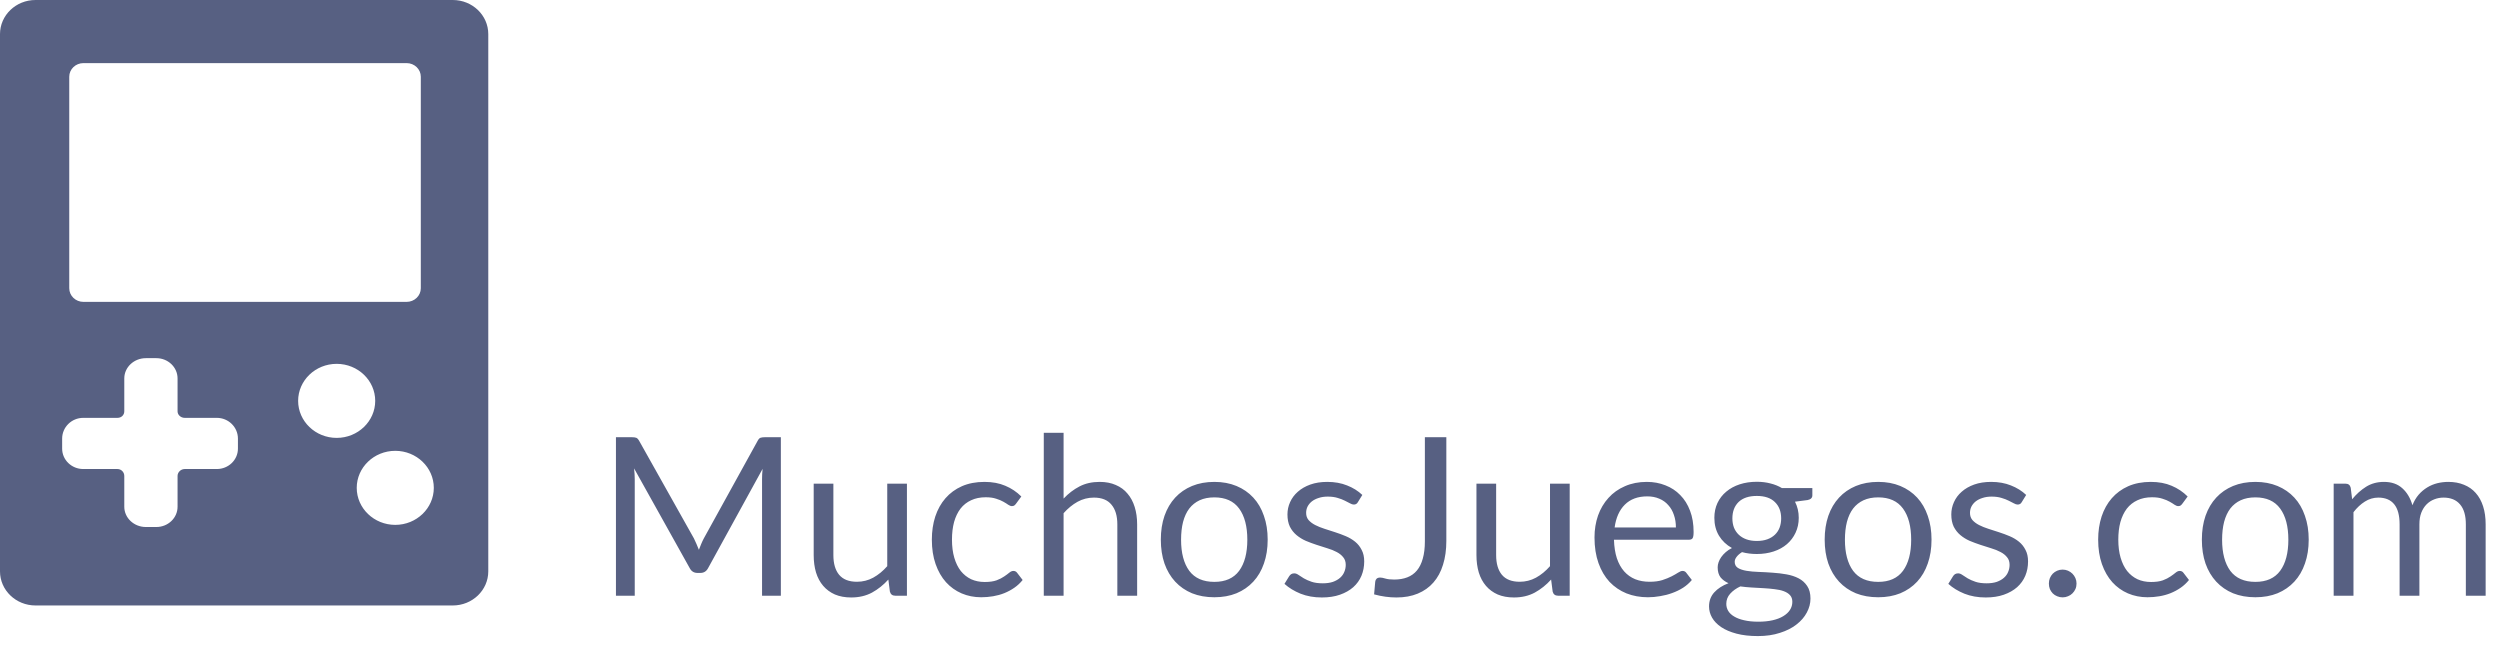 <svg width="256" height="66" viewBox="0 0 256 66" fill="none" xmlns="http://www.w3.org/2000/svg">
<g clip-path="url(#clip0_1001_2103)">
<path d="M46.364 0H3.636C1.628 0 0 1.564 0 3.493V58.507C0 60.436 1.628 62 3.636 62H46.364C48.372 62 50 60.436 50 58.507V3.493C50 1.564 48.372 0 46.364 0ZM7.091 7.859C7.091 7.088 7.742 6.462 8.545 6.462H41.636C42.44 6.462 43.091 7.088 43.091 7.859V29.515C43.091 30.287 42.44 30.913 41.636 30.913H8.545C7.742 30.913 7.091 30.287 7.091 29.515V7.859ZM24.364 45.943C24.364 47.093 23.396 48.028 22.206 48.028H18.92C18.52 48.028 18.182 48.353 18.182 48.737V51.894C18.182 53.036 17.208 53.966 16.011 53.966H14.938C13.719 53.966 12.727 53.036 12.727 51.894V48.737C12.727 48.346 12.414 48.028 12.028 48.028H8.521C7.332 48.028 6.364 47.093 6.364 45.943V44.912C6.364 43.741 7.332 42.789 8.521 42.789H12.028C12.427 42.789 12.727 42.5 12.727 42.117V38.749C12.727 37.606 13.719 36.676 14.938 36.676H16.011C17.208 36.676 18.182 37.606 18.182 38.749V42.117C18.182 42.487 18.513 42.789 18.92 42.789H22.206C23.396 42.789 24.364 43.741 24.364 44.912V45.943ZM30.529 41.049C30.529 38.958 32.299 37.258 34.475 37.258C36.651 37.258 38.422 38.958 38.422 41.049C38.422 43.139 36.651 44.84 34.475 44.84C32.299 44.84 30.529 43.139 30.529 41.049ZM40.475 53.747C38.299 53.747 36.529 52.046 36.529 49.956C36.529 47.865 38.299 46.165 40.475 46.165C42.651 46.165 44.422 47.865 44.422 49.956C44.422 52.046 42.651 53.747 40.475 53.747Z" fill="#576082"/>
</g>
<path d="M79.96 44.77V61H78.034V49.074C78.034 48.915 78.038 48.745 78.046 48.564C78.061 48.383 78.076 48.198 78.091 48.009L72.519 58.157C72.345 58.497 72.081 58.667 71.726 58.667H71.409C71.054 58.667 70.789 58.497 70.616 58.157L64.93 47.964C64.975 48.364 64.998 48.734 64.998 49.074V61H63.073V44.77H64.692C64.889 44.77 65.04 44.789 65.145 44.827C65.251 44.864 65.353 44.97 65.451 45.144L71.058 55.133C71.148 55.314 71.235 55.503 71.318 55.699C71.409 55.896 71.492 56.096 71.567 56.3C71.643 56.096 71.722 55.896 71.805 55.699C71.888 55.496 71.979 55.303 72.077 55.122L77.581 45.144C77.672 44.97 77.77 44.864 77.876 44.827C77.989 44.789 78.144 44.77 78.34 44.77H79.96ZM92.87 49.527V61H91.669C91.382 61 91.201 60.86 91.125 60.581L90.967 59.346C90.469 59.898 89.91 60.343 89.291 60.683C88.671 61.015 87.962 61.181 87.161 61.181C86.535 61.181 85.98 61.079 85.496 60.875C85.021 60.664 84.621 60.37 84.296 59.992C83.971 59.614 83.726 59.158 83.56 58.621C83.401 58.085 83.322 57.493 83.322 56.843V49.527H85.338V56.843C85.338 57.712 85.534 58.384 85.927 58.859C86.327 59.335 86.935 59.573 87.75 59.573C88.347 59.573 88.902 59.433 89.415 59.154C89.936 58.867 90.416 58.474 90.854 57.976V49.527H92.87ZM104.051 51.565C103.991 51.648 103.93 51.713 103.87 51.758C103.809 51.803 103.726 51.826 103.621 51.826C103.507 51.826 103.383 51.781 103.247 51.69C103.111 51.592 102.941 51.486 102.737 51.373C102.541 51.26 102.295 51.158 102.001 51.067C101.714 50.969 101.359 50.92 100.936 50.92C100.37 50.92 99.872 51.022 99.441 51.226C99.011 51.422 98.648 51.709 98.354 52.086C98.067 52.464 97.848 52.921 97.697 53.457C97.554 53.993 97.482 54.593 97.482 55.258C97.482 55.952 97.561 56.572 97.72 57.115C97.878 57.651 98.101 58.104 98.388 58.474C98.683 58.837 99.034 59.116 99.441 59.312C99.857 59.501 100.321 59.596 100.834 59.596C101.325 59.596 101.729 59.539 102.046 59.426C102.363 59.305 102.624 59.173 102.828 59.029C103.039 58.886 103.213 58.758 103.349 58.644C103.492 58.523 103.632 58.463 103.768 58.463C103.934 58.463 104.062 58.527 104.153 58.656L104.719 59.392C104.47 59.701 104.187 59.966 103.87 60.184C103.553 60.404 103.209 60.589 102.839 60.739C102.477 60.883 102.095 60.989 101.695 61.057C101.295 61.125 100.887 61.159 100.472 61.159C99.755 61.159 99.086 61.026 98.467 60.762C97.856 60.498 97.323 60.117 96.87 59.618C96.417 59.112 96.062 58.493 95.806 57.761C95.549 57.028 95.421 56.194 95.421 55.258C95.421 54.404 95.538 53.615 95.772 52.891C96.013 52.166 96.361 51.543 96.814 51.022C97.274 50.493 97.837 50.082 98.501 49.787C99.173 49.493 99.943 49.346 100.812 49.346C101.62 49.346 102.329 49.478 102.941 49.742C103.56 49.999 104.108 50.365 104.583 50.841L104.051 51.565ZM108.911 51.056C109.402 50.535 109.945 50.12 110.542 49.81C111.138 49.5 111.825 49.346 112.603 49.346C113.23 49.346 113.781 49.451 114.257 49.663C114.74 49.867 115.14 50.161 115.457 50.546C115.782 50.924 116.027 51.38 116.193 51.916C116.359 52.453 116.443 53.045 116.443 53.695V61H114.415V53.695C114.415 52.826 114.215 52.154 113.815 51.679C113.422 51.196 112.822 50.954 112.014 50.954C111.418 50.954 110.859 51.097 110.338 51.384C109.824 51.671 109.349 52.06 108.911 52.551V61H106.883V44.317H108.911V51.056ZM124.351 49.346C125.189 49.346 125.944 49.485 126.616 49.765C127.288 50.044 127.862 50.44 128.337 50.954C128.813 51.467 129.176 52.09 129.425 52.823C129.682 53.547 129.81 54.359 129.81 55.258C129.81 56.164 129.682 56.979 129.425 57.704C129.176 58.429 128.813 59.048 128.337 59.562C127.862 60.075 127.288 60.471 126.616 60.751C125.944 61.023 125.189 61.159 124.351 61.159C123.505 61.159 122.742 61.023 122.063 60.751C121.391 60.471 120.817 60.075 120.341 59.562C119.866 59.048 119.499 58.429 119.243 57.704C118.994 56.979 118.869 56.164 118.869 55.258C118.869 54.359 118.994 53.547 119.243 52.823C119.499 52.09 119.866 51.467 120.341 50.954C120.817 50.44 121.391 50.044 122.063 49.765C122.742 49.485 123.505 49.346 124.351 49.346ZM124.351 59.584C125.483 59.584 126.329 59.207 126.888 58.452C127.447 57.689 127.726 56.628 127.726 55.269C127.726 53.902 127.447 52.838 126.888 52.075C126.329 51.312 125.483 50.931 124.351 50.931C123.777 50.931 123.275 51.029 122.844 51.226C122.422 51.422 122.067 51.705 121.78 52.075C121.5 52.445 121.289 52.902 121.145 53.446C121.01 53.982 120.942 54.59 120.942 55.269C120.942 56.628 121.221 57.689 121.78 58.452C122.346 59.207 123.203 59.584 124.351 59.584ZM139.049 51.418C138.959 51.584 138.819 51.667 138.63 51.667C138.517 51.667 138.389 51.626 138.245 51.543C138.102 51.46 137.924 51.369 137.713 51.271C137.509 51.165 137.264 51.071 136.977 50.988C136.69 50.897 136.35 50.852 135.957 50.852C135.617 50.852 135.312 50.897 135.04 50.988C134.768 51.071 134.534 51.188 134.338 51.339C134.149 51.49 134.002 51.667 133.896 51.871C133.798 52.068 133.749 52.283 133.749 52.517C133.749 52.811 133.832 53.057 133.998 53.253C134.172 53.449 134.398 53.619 134.677 53.763C134.957 53.906 135.274 54.035 135.629 54.148C135.984 54.254 136.346 54.37 136.716 54.499C137.094 54.62 137.46 54.756 137.815 54.907C138.17 55.058 138.487 55.246 138.766 55.473C139.045 55.699 139.268 55.979 139.434 56.311C139.608 56.636 139.695 57.028 139.695 57.489C139.695 58.017 139.6 58.508 139.412 58.961C139.223 59.407 138.944 59.796 138.574 60.128C138.204 60.453 137.751 60.709 137.214 60.898C136.678 61.087 136.059 61.181 135.357 61.181C134.557 61.181 133.832 61.053 133.182 60.796C132.533 60.532 131.982 60.196 131.529 59.788L132.004 59.018C132.065 58.92 132.137 58.844 132.22 58.791C132.303 58.739 132.408 58.712 132.537 58.712C132.673 58.712 132.816 58.765 132.967 58.871C133.118 58.976 133.299 59.093 133.511 59.222C133.73 59.35 133.994 59.467 134.304 59.573C134.613 59.679 134.998 59.731 135.459 59.731C135.852 59.731 136.195 59.682 136.49 59.584C136.784 59.478 137.029 59.339 137.226 59.165C137.422 58.992 137.566 58.791 137.656 58.565C137.754 58.338 137.803 58.097 137.803 57.84C137.803 57.523 137.717 57.262 137.543 57.059C137.377 56.847 137.154 56.67 136.875 56.526C136.595 56.375 136.274 56.247 135.912 56.141C135.557 56.028 135.191 55.911 134.813 55.79C134.443 55.669 134.077 55.533 133.715 55.382C133.36 55.224 133.043 55.027 132.763 54.793C132.484 54.559 132.257 54.272 132.084 53.933C131.918 53.585 131.835 53.166 131.835 52.675C131.835 52.237 131.925 51.818 132.106 51.418C132.288 51.011 132.552 50.656 132.899 50.354C133.247 50.044 133.673 49.799 134.179 49.617C134.685 49.436 135.263 49.346 135.912 49.346C136.667 49.346 137.343 49.466 137.939 49.708C138.543 49.942 139.064 50.267 139.502 50.682L139.049 51.418ZM148.105 55.394C148.105 56.3 147.991 57.111 147.765 57.829C147.546 58.546 147.217 59.154 146.779 59.652C146.349 60.143 145.817 60.52 145.182 60.785C144.548 61.049 143.82 61.181 142.997 61.181C142.249 61.181 141.486 61.075 140.709 60.864C140.724 60.645 140.743 60.43 140.765 60.218C140.788 59.999 140.807 59.784 140.822 59.573C140.837 59.445 140.882 59.343 140.958 59.267C141.041 59.184 141.165 59.142 141.332 59.142C141.468 59.142 141.645 59.176 141.864 59.245C142.09 59.312 142.392 59.346 142.77 59.346C143.268 59.346 143.714 59.271 144.106 59.12C144.499 58.969 144.828 58.735 145.092 58.418C145.356 58.1 145.556 57.697 145.692 57.206C145.836 56.707 145.907 56.118 145.907 55.439V44.77H148.105V55.394ZM160.737 49.527V61H159.537C159.25 61 159.068 60.86 158.993 60.581L158.834 59.346C158.336 59.898 157.777 60.343 157.158 60.683C156.539 61.015 155.829 61.181 155.029 61.181C154.402 61.181 153.847 61.079 153.364 60.875C152.888 60.664 152.488 60.37 152.163 59.992C151.839 59.614 151.593 59.158 151.427 58.621C151.269 58.085 151.189 57.493 151.189 56.843V49.527H153.205V56.843C153.205 57.712 153.402 58.384 153.794 58.859C154.194 59.335 154.802 59.573 155.618 59.573C156.214 59.573 156.769 59.433 157.283 59.154C157.804 58.867 158.283 58.474 158.721 57.976V49.527H160.737ZM171.613 54.012C171.613 53.544 171.545 53.117 171.409 52.732C171.28 52.339 171.088 52.003 170.831 51.724C170.582 51.437 170.276 51.218 169.914 51.067C169.551 50.908 169.14 50.829 168.679 50.829C167.713 50.829 166.946 51.112 166.38 51.679C165.821 52.237 165.474 53.015 165.338 54.012H171.613ZM173.244 59.392C172.994 59.694 172.696 59.958 172.349 60.184C172.002 60.404 171.628 60.585 171.228 60.728C170.835 60.872 170.427 60.977 170.004 61.045C169.582 61.121 169.163 61.159 168.747 61.159C167.954 61.159 167.222 61.026 166.55 60.762C165.886 60.49 165.308 60.098 164.817 59.584C164.334 59.063 163.956 58.421 163.685 57.659C163.413 56.896 163.277 56.02 163.277 55.031C163.277 54.231 163.398 53.483 163.639 52.789C163.888 52.094 164.243 51.494 164.704 50.988C165.164 50.474 165.727 50.074 166.391 49.787C167.056 49.493 167.803 49.346 168.634 49.346C169.321 49.346 169.955 49.463 170.537 49.697C171.126 49.923 171.632 50.255 172.054 50.693C172.485 51.124 172.821 51.66 173.062 52.302C173.304 52.936 173.425 53.661 173.425 54.476C173.425 54.793 173.391 55.005 173.323 55.111C173.255 55.216 173.127 55.269 172.938 55.269H165.27C165.293 55.994 165.391 56.624 165.565 57.16C165.746 57.697 165.995 58.146 166.312 58.508C166.629 58.863 167.007 59.131 167.445 59.312C167.883 59.486 168.373 59.573 168.917 59.573C169.423 59.573 169.857 59.516 170.22 59.403C170.59 59.282 170.907 59.154 171.171 59.018C171.435 58.882 171.654 58.758 171.828 58.644C172.009 58.523 172.164 58.463 172.292 58.463C172.458 58.463 172.587 58.527 172.677 58.656L173.244 59.392ZM179.899 55.394C180.307 55.394 180.666 55.337 180.975 55.224C181.285 55.111 181.545 54.952 181.757 54.748C181.968 54.544 182.127 54.303 182.232 54.023C182.338 53.736 182.391 53.423 182.391 53.083C182.391 52.381 182.176 51.822 181.745 51.407C181.323 50.992 180.707 50.784 179.899 50.784C179.084 50.784 178.461 50.992 178.03 51.407C177.608 51.822 177.396 52.381 177.396 53.083C177.396 53.423 177.449 53.736 177.555 54.023C177.668 54.303 177.83 54.544 178.042 54.748C178.253 54.952 178.514 55.111 178.823 55.224C179.133 55.337 179.492 55.394 179.899 55.394ZM183.535 61.623C183.535 61.344 183.456 61.117 183.297 60.943C183.139 60.77 182.923 60.634 182.652 60.536C182.387 60.438 182.078 60.37 181.723 60.332C181.368 60.286 180.99 60.252 180.59 60.23C180.198 60.207 179.797 60.184 179.39 60.162C178.982 60.139 178.589 60.102 178.212 60.049C177.789 60.245 177.442 60.494 177.17 60.796C176.905 61.091 176.773 61.438 176.773 61.838C176.773 62.095 176.837 62.333 176.966 62.552C177.102 62.778 177.306 62.971 177.577 63.129C177.849 63.295 178.189 63.424 178.597 63.514C179.012 63.612 179.499 63.662 180.058 63.662C180.602 63.662 181.089 63.612 181.519 63.514C181.949 63.416 182.312 63.276 182.606 63.095C182.908 62.914 183.139 62.699 183.297 62.45C183.456 62.201 183.535 61.925 183.535 61.623ZM185.585 49.98V50.727C185.585 50.977 185.426 51.135 185.109 51.203L183.807 51.373C184.063 51.871 184.192 52.422 184.192 53.026C184.192 53.585 184.082 54.095 183.863 54.556C183.652 55.008 183.357 55.397 182.98 55.722C182.602 56.047 182.149 56.296 181.621 56.47C181.092 56.643 180.518 56.73 179.899 56.73C179.363 56.73 178.857 56.666 178.382 56.538C178.14 56.689 177.955 56.851 177.827 57.025C177.698 57.191 177.634 57.361 177.634 57.534C177.634 57.806 177.744 58.014 177.963 58.157C178.189 58.293 178.484 58.391 178.846 58.452C179.208 58.512 179.62 58.55 180.081 58.565C180.549 58.58 181.024 58.606 181.508 58.644C181.998 58.674 182.474 58.731 182.935 58.814C183.403 58.897 183.818 59.033 184.181 59.222C184.543 59.411 184.834 59.671 185.053 60.003C185.279 60.336 185.392 60.766 185.392 61.294C185.392 61.785 185.268 62.261 185.019 62.722C184.777 63.182 184.426 63.59 183.965 63.945C183.505 64.307 182.938 64.594 182.266 64.805C181.602 65.025 180.851 65.134 180.013 65.134C179.174 65.134 178.442 65.051 177.815 64.885C177.189 64.719 176.668 64.496 176.252 64.217C175.837 63.937 175.524 63.612 175.312 63.242C175.108 62.88 175.006 62.499 175.006 62.099C175.006 61.532 175.184 61.053 175.539 60.66C175.894 60.268 176.381 59.954 177 59.72C176.66 59.569 176.388 59.369 176.184 59.12C175.988 58.863 175.89 58.52 175.89 58.089C175.89 57.923 175.92 57.753 175.98 57.58C176.041 57.398 176.132 57.221 176.252 57.047C176.381 56.866 176.535 56.696 176.717 56.538C176.898 56.379 177.109 56.239 177.351 56.118C176.785 55.801 176.343 55.382 176.026 54.861C175.709 54.333 175.55 53.721 175.55 53.026C175.55 52.468 175.656 51.962 175.867 51.509C176.086 51.048 176.388 50.659 176.773 50.342C177.158 50.018 177.615 49.768 178.144 49.595C178.68 49.421 179.265 49.334 179.899 49.334C180.398 49.334 180.862 49.391 181.292 49.504C181.723 49.61 182.115 49.768 182.47 49.98H185.585ZM192.329 49.346C193.167 49.346 193.922 49.485 194.594 49.765C195.266 50.044 195.84 50.44 196.316 50.954C196.791 51.467 197.154 52.09 197.403 52.823C197.66 53.547 197.788 54.359 197.788 55.258C197.788 56.164 197.66 56.979 197.403 57.704C197.154 58.429 196.791 59.048 196.316 59.562C195.84 60.075 195.266 60.471 194.594 60.751C193.922 61.023 193.167 61.159 192.329 61.159C191.483 61.159 190.721 61.023 190.041 60.751C189.369 60.471 188.795 60.075 188.319 59.562C187.844 59.048 187.478 58.429 187.221 57.704C186.972 56.979 186.847 56.164 186.847 55.258C186.847 54.359 186.972 53.547 187.221 52.823C187.478 52.09 187.844 51.467 188.319 50.954C188.795 50.44 189.369 50.044 190.041 49.765C190.721 49.485 191.483 49.346 192.329 49.346ZM192.329 59.584C193.461 59.584 194.307 59.207 194.866 58.452C195.425 57.689 195.704 56.628 195.704 55.269C195.704 53.902 195.425 52.838 194.866 52.075C194.307 51.312 193.461 50.931 192.329 50.931C191.755 50.931 191.253 51.029 190.823 51.226C190.4 51.422 190.045 51.705 189.758 52.075C189.478 52.445 189.267 52.902 189.124 53.446C188.988 53.982 188.92 54.59 188.92 55.269C188.92 56.628 189.199 57.689 189.758 58.452C190.324 59.207 191.181 59.584 192.329 59.584ZM207.027 51.418C206.937 51.584 206.797 51.667 206.608 51.667C206.495 51.667 206.367 51.626 206.223 51.543C206.08 51.46 205.902 51.369 205.691 51.271C205.487 51.165 205.242 51.071 204.955 50.988C204.668 50.897 204.328 50.852 203.935 50.852C203.596 50.852 203.29 50.897 203.018 50.988C202.746 51.071 202.512 51.188 202.316 51.339C202.127 51.49 201.98 51.667 201.874 51.871C201.776 52.068 201.727 52.283 201.727 52.517C201.727 52.811 201.81 53.057 201.976 53.253C202.15 53.449 202.376 53.619 202.656 53.763C202.935 53.906 203.252 54.035 203.607 54.148C203.962 54.254 204.324 54.37 204.694 54.499C205.072 54.62 205.438 54.756 205.793 54.907C206.148 55.058 206.465 55.246 206.744 55.473C207.024 55.699 207.246 55.979 207.412 56.311C207.586 56.636 207.673 57.028 207.673 57.489C207.673 58.017 207.579 58.508 207.39 58.961C207.201 59.407 206.922 59.796 206.552 60.128C206.182 60.453 205.729 60.709 205.193 60.898C204.656 61.087 204.037 61.181 203.335 61.181C202.535 61.181 201.81 61.053 201.16 60.796C200.511 60.532 199.96 60.196 199.507 59.788L199.983 59.018C200.043 58.92 200.115 58.844 200.198 58.791C200.281 58.739 200.387 58.712 200.515 58.712C200.651 58.712 200.794 58.765 200.945 58.871C201.096 58.976 201.278 59.093 201.489 59.222C201.708 59.35 201.972 59.467 202.282 59.573C202.591 59.679 202.976 59.731 203.437 59.731C203.83 59.731 204.173 59.682 204.468 59.584C204.762 59.478 205.008 59.339 205.204 59.165C205.4 58.992 205.544 58.791 205.634 58.565C205.732 58.338 205.781 58.097 205.781 57.84C205.781 57.523 205.695 57.262 205.521 57.059C205.355 56.847 205.132 56.67 204.853 56.526C204.573 56.375 204.252 56.247 203.89 56.141C203.535 56.028 203.169 55.911 202.791 55.79C202.421 55.669 202.055 55.533 201.693 55.382C201.338 55.224 201.021 55.027 200.741 54.793C200.462 54.559 200.236 54.272 200.062 53.933C199.896 53.585 199.813 53.166 199.813 52.675C199.813 52.237 199.903 51.818 200.085 51.418C200.266 51.011 200.53 50.656 200.877 50.354C201.225 50.044 201.651 49.799 202.157 49.617C202.663 49.436 203.241 49.346 203.89 49.346C204.645 49.346 205.321 49.466 205.917 49.708C206.521 49.942 207.042 50.267 207.48 50.682L207.027 51.418ZM209.805 59.754C209.805 59.558 209.839 59.373 209.907 59.199C209.982 59.026 210.08 58.874 210.201 58.746C210.33 58.618 210.481 58.516 210.654 58.44C210.828 58.365 211.013 58.327 211.209 58.327C211.406 58.327 211.591 58.365 211.764 58.44C211.938 58.516 212.089 58.618 212.217 58.746C212.346 58.874 212.448 59.026 212.523 59.199C212.599 59.373 212.636 59.558 212.636 59.754C212.636 59.958 212.599 60.147 212.523 60.32C212.448 60.487 212.346 60.634 212.217 60.762C212.089 60.891 211.938 60.989 211.764 61.057C211.591 61.132 211.406 61.17 211.209 61.17C211.013 61.17 210.828 61.132 210.654 61.057C210.481 60.989 210.33 60.891 210.201 60.762C210.08 60.634 209.982 60.487 209.907 60.32C209.839 60.147 209.805 59.958 209.805 59.754ZM223.483 51.565C223.422 51.648 223.362 51.713 223.302 51.758C223.241 51.803 223.158 51.826 223.052 51.826C222.939 51.826 222.815 51.781 222.679 51.69C222.543 51.592 222.373 51.486 222.169 51.373C221.973 51.26 221.727 51.158 221.433 51.067C221.146 50.969 220.791 50.92 220.368 50.92C219.802 50.92 219.304 51.022 218.873 51.226C218.443 51.422 218.08 51.709 217.786 52.086C217.499 52.464 217.28 52.921 217.129 53.457C216.985 53.993 216.914 54.593 216.914 55.258C216.914 55.952 216.993 56.572 217.152 57.115C217.31 57.651 217.533 58.104 217.82 58.474C218.114 58.837 218.465 59.116 218.873 59.312C219.288 59.501 219.753 59.596 220.266 59.596C220.757 59.596 221.161 59.539 221.478 59.426C221.795 59.305 222.056 59.173 222.26 59.029C222.471 58.886 222.645 58.758 222.781 58.644C222.924 58.523 223.064 58.463 223.2 58.463C223.366 58.463 223.494 58.527 223.585 58.656L224.151 59.392C223.902 59.701 223.619 59.966 223.302 60.184C222.984 60.404 222.641 60.589 222.271 60.739C221.908 60.883 221.527 60.989 221.127 61.057C220.727 61.125 220.319 61.159 219.904 61.159C219.186 61.159 218.518 61.026 217.899 60.762C217.287 60.498 216.755 60.117 216.302 59.618C215.849 59.112 215.494 58.493 215.237 57.761C214.981 57.028 214.852 56.194 214.852 55.258C214.852 54.404 214.969 53.615 215.203 52.891C215.445 52.166 215.792 51.543 216.245 51.022C216.706 50.493 217.269 50.082 217.933 49.787C218.605 49.493 219.375 49.346 220.244 49.346C221.051 49.346 221.761 49.478 222.373 49.742C222.992 49.999 223.539 50.365 224.015 50.841L223.483 51.565ZM230.952 49.346C231.79 49.346 232.545 49.485 233.218 49.765C233.89 50.044 234.463 50.44 234.939 50.954C235.415 51.467 235.777 52.09 236.026 52.823C236.283 53.547 236.411 54.359 236.411 55.258C236.411 56.164 236.283 56.979 236.026 57.704C235.777 58.429 235.415 59.048 234.939 59.562C234.463 60.075 233.89 60.471 233.218 60.751C232.545 61.023 231.79 61.159 230.952 61.159C230.107 61.159 229.344 61.023 228.664 60.751C227.992 60.471 227.419 60.075 226.943 59.562C226.467 59.048 226.101 58.429 225.844 57.704C225.595 56.979 225.471 56.164 225.471 55.258C225.471 54.359 225.595 53.547 225.844 52.823C226.101 52.09 226.467 51.467 226.943 50.954C227.419 50.44 227.992 50.044 228.664 49.765C229.344 49.485 230.107 49.346 230.952 49.346ZM230.952 59.584C232.085 59.584 232.931 59.207 233.489 58.452C234.048 57.689 234.327 56.628 234.327 55.269C234.327 53.902 234.048 52.838 233.489 52.075C232.931 51.312 232.085 50.931 230.952 50.931C230.378 50.931 229.876 51.029 229.446 51.226C229.023 51.422 228.668 51.705 228.381 52.075C228.102 52.445 227.891 52.902 227.747 53.446C227.611 53.982 227.543 54.59 227.543 55.269C227.543 56.628 227.823 57.689 228.381 58.452C228.948 59.207 229.805 59.584 230.952 59.584ZM238.968 61V49.527H240.18C240.467 49.527 240.645 49.666 240.713 49.946L240.86 51.124C241.283 50.603 241.758 50.176 242.287 49.844C242.816 49.512 243.427 49.346 244.122 49.346C244.892 49.346 245.515 49.561 245.991 49.991C246.474 50.422 246.821 51.003 247.033 51.735C247.199 51.32 247.41 50.961 247.667 50.659C247.931 50.357 248.226 50.108 248.55 49.912C248.875 49.715 249.218 49.572 249.581 49.481C249.951 49.391 250.325 49.346 250.702 49.346C251.306 49.346 251.842 49.444 252.31 49.64C252.786 49.829 253.186 50.108 253.511 50.478C253.843 50.848 254.096 51.305 254.27 51.849C254.444 52.385 254.53 53 254.53 53.695V61H252.503V53.695C252.503 52.796 252.307 52.117 251.914 51.656C251.521 51.188 250.955 50.954 250.215 50.954C249.883 50.954 249.566 51.014 249.264 51.135C248.969 51.248 248.709 51.418 248.482 51.645C248.256 51.871 248.075 52.158 247.939 52.505C247.81 52.845 247.746 53.242 247.746 53.695V61H245.719V53.695C245.719 52.773 245.534 52.086 245.164 51.633C244.794 51.18 244.254 50.954 243.544 50.954C243.046 50.954 242.585 51.09 242.162 51.362C241.74 51.626 241.351 51.988 240.996 52.449V61H238.968Z" fill="#576082"/>
<defs>
<clipPath id="clip0_1001_2103">
<rect width="50" height="62" fill="white"/>
</clipPath>
</defs>
</svg>

